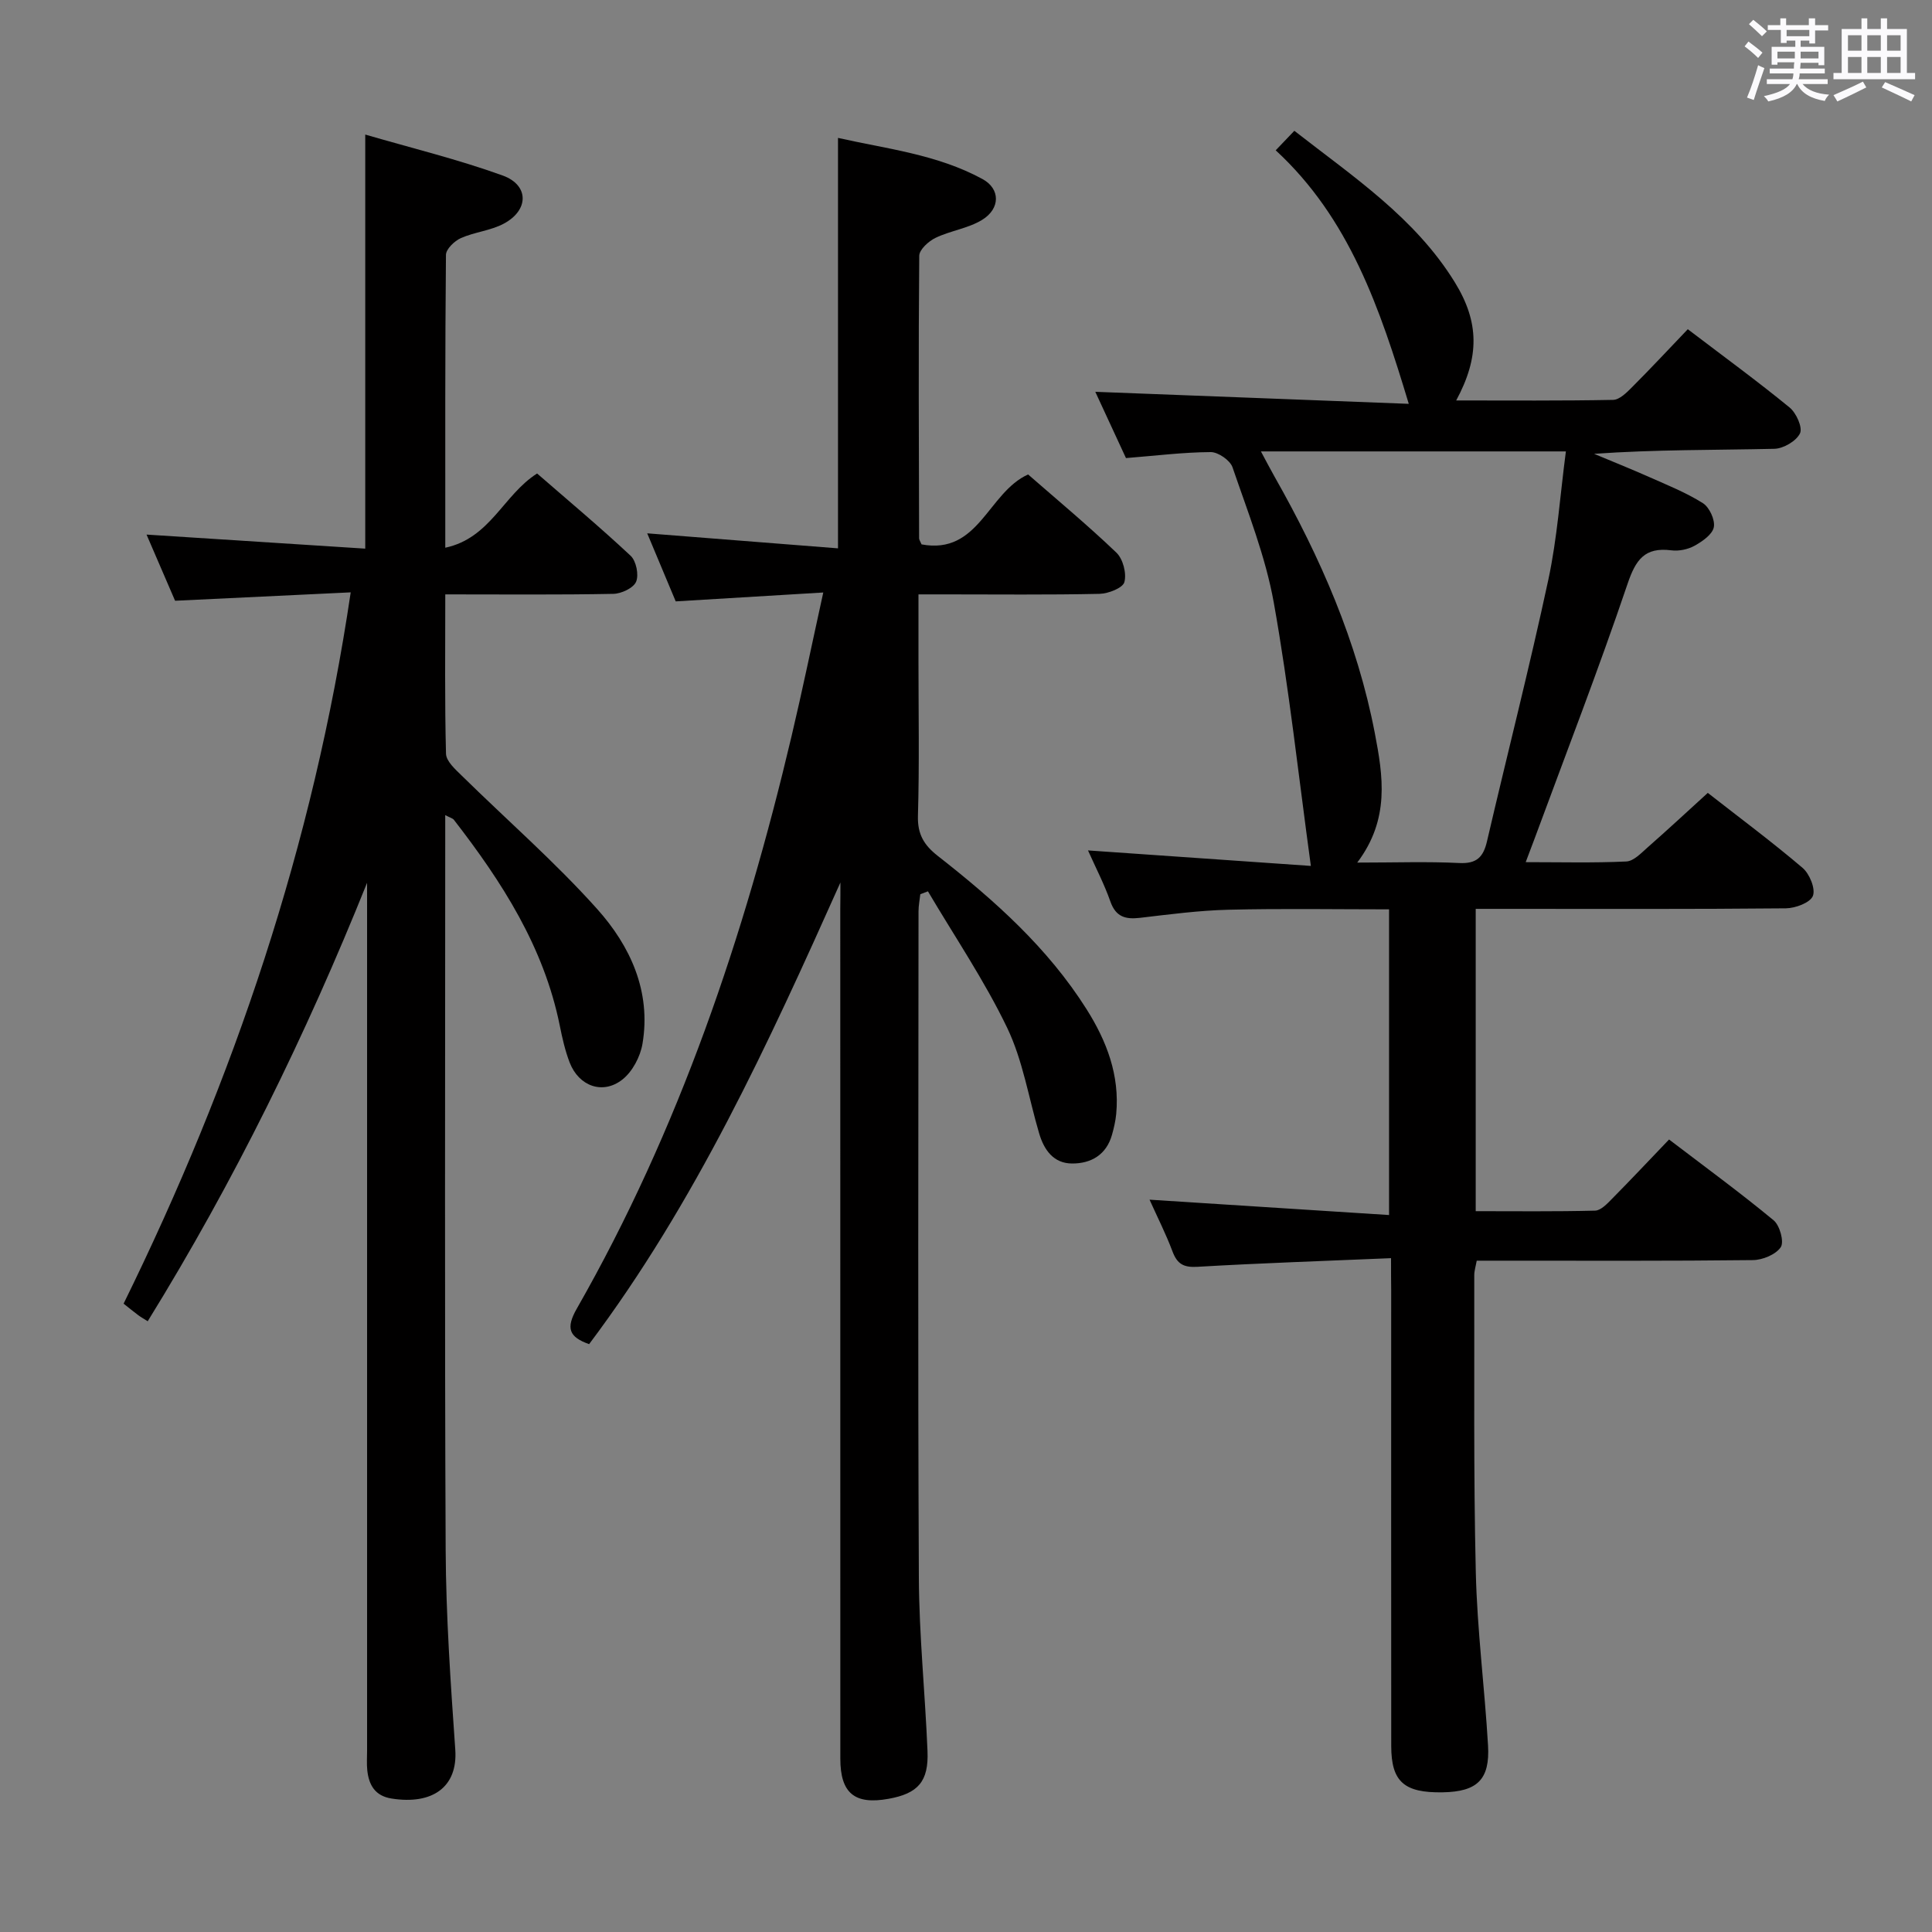 <svg enable-background="new 0 0 400 400" viewBox="0 0 400 400" xmlns="http://www.w3.org/2000/svg"><rect x="0" y="0" width="400" height="400" fill="#808080" stroke="none"/><path d="m361.2 9.6.8-1c.9.7 1.9 1.4 2.9 2.3l-.9 1.1c-1-1-2-1.8-2.8-2.4zm.5 10.6c.9-2.1 1.6-4.3 2.3-6.7.4.2.8.4 1.3.6-.7 2.1-1.5 4.3-2.2 6.6zm.4-15.2.9-.9c1 .8 2 1.6 2.8 2.4l-1 1c-.9-.9-1.8-1.7-2.7-2.5zm12.5-1.2h1.2v1.4h2.7v1.1h-2.7v2.7h-1.2v-.6h-1.8v1.3h4.9v3.8h-1.2v-.5h-3.7c0 .4-.1.9-.1 1.2h5.1v1h-5.2c0 .5-.1.9-.2 1.2h6v1h-5.2c1.1 1.3 2.9 2 5.5 2.2-.4.4-.7.8-.9 1.3-2.9-.5-4.8-1.6-5.7-3.5h-.1c-.8 1.7-2.7 2.9-5.9 3.6-.2-.4-.6-.8-.9-1.1 2.8-.6 4.6-1.4 5.4-2.5h-4.8v-1h5.3c.1-.3.2-.7.2-1.2h-4.9v-1h5c0-.4 0-.8.1-1.3h-3.5v.5h-1.2v-3.7h4.9v-1.3h-1.8v.5h-1.2v-2.7h-2.7v-1h2.6v-1.4h1.2v1.4h4.7v-1.4zm-6.6 8.3h3.6c0-.4 0-.9 0-1.4h-3.6zm1.9-4.6h4.7v-1.3h-4.7zm6.6 3.2h-3.7v1.4h3.7z" fill="#fbfafc"/><path d="m385.3 3.8h1.3v2.2h2.8v-2.2h1.3v2.2h4.1v9.1h1.7v1.3h-16.9v-1.3h1.7v-9.1h4.1v-2.2zm.4 13.1.7 1.2c-1.8.9-3.8 1.9-6 2.9-.2-.4-.5-.8-.8-1.3 2.3-1 4.3-1.9 6.1-2.8zm-3.1-6.4h2.8v-3.2h-2.8zm0 4.6h2.8v-3.3h-2.8zm4-4.6h2.8v-3.2h-2.8zm0 4.6h2.8v-3.3h-2.8zm3.7 1.9c2.1.9 4.1 1.8 6.1 2.7l-.7 1.3c-2.2-1.1-4.2-2-6.1-2.9zm3.2-9.7h-2.8v3.2h2.8v-3.1zm-2.8 7.8h2.8v-3.3h-2.8z" fill="#fbfafc"/><g fill="#010000"><path d="m288 260.49c-13.87.59-26.99 1.02-40.1 1.79-2.88.17-4.18-.61-5.15-3.19-1.33-3.55-3.06-6.96-4.75-10.71 16.61 1.06 32.86 2.11 49.59 3.18 0-21.57 0-42.12 0-63.29-11.02 0-22.13-.19-33.22.08-6.13.15-12.25.96-18.36 1.68-3.01.35-5-.2-6.12-3.39-1.26-3.58-3.03-6.98-4.63-10.57 15.4 1.07 30.53 2.12 46.14 3.21-2.59-18.91-4.51-36.8-7.67-54.48-1.71-9.56-5.39-18.8-8.55-28.05-.5-1.45-2.97-3.16-4.52-3.15-5.63.03-11.25.74-17.54 1.24-2.11-4.56-4.37-9.43-6.35-13.72 21.67.83 43.21 1.66 64.9 2.49-5.97-19.8-12.3-38.43-27.55-52.49 1.48-1.55 2.47-2.59 3.86-4.04 12.15 9.49 24.97 17.98 33.21 31.34 5.12 8.29 5.14 15.52.3 24.49 11.05 0 21.77.09 32.49-.12 1.34-.03 2.82-1.52 3.93-2.64 3.86-3.86 7.58-7.86 11.53-11.99 7.42 5.65 14.4 10.74 21.08 16.21 1.38 1.13 2.73 4.14 2.15 5.35-.76 1.59-3.43 3.16-5.31 3.2-12.32.28-24.65.14-37.32 1.04 3.79 1.59 7.62 3.12 11.38 4.79 3.78 1.68 7.66 3.23 11.14 5.42 1.35.85 2.56 3.46 2.27 4.97s-2.36 2.94-3.97 3.84c-1.38.77-3.26 1.16-4.82.96-5.52-.7-7.38 1.92-9.09 6.99-6.01 17.75-12.79 35.24-19.28 52.83-.5 1.35-1.01 2.69-1.79 4.74 7.32 0 14.09.18 20.83-.14 1.53-.07 3.1-1.76 4.44-2.94 4.12-3.62 8.15-7.36 12.43-11.26 6.64 5.19 13.31 10.15 19.62 15.52 1.45 1.23 2.72 4.33 2.14 5.81-.56 1.41-3.63 2.55-5.61 2.57-19.5.19-39 .11-58.5.11-1.79 0-3.58 0-5.7 0v62.59c8.21 0 16.46.1 24.71-.11 1.21-.03 2.53-1.45 3.54-2.48 3.86-3.9 7.62-7.91 11.78-12.25 7.53 5.74 14.76 11.03 21.65 16.73 1.28 1.06 2.21 4.45 1.48 5.56-1.02 1.53-3.76 2.66-5.77 2.68-17.16.2-34.33.12-51.5.12-1.82 0-3.64 0-5.68 0-.21 1.18-.52 2.12-.51 3.05.05 20.5-.17 41 .32 61.49.28 11.95 1.83 23.86 2.53 35.81.42 7.09-2.24 9.59-9.37 9.72-7.99.14-10.66-2.18-10.67-9.57-.03-31.5-.01-63-.01-94.5-.03-1.81-.03-3.61-.03-6.52zm-7-81.9c7.89 0 14.52-.24 21.12.09 3.6.18 4.98-1.22 5.74-4.47 4.2-18.06 8.81-36.04 12.7-54.16 1.86-8.66 2.45-17.59 3.64-26.59-21.46 0-42.08 0-63.14 0 1.12 2.08 1.95 3.69 2.84 5.26 9.47 16.69 17.1 34.11 20.74 53.06 1.7 8.87 3.16 17.81-3.64 26.81z"/><path d="m174 182.71c-14.95 33.42-30.04 66.31-52.03 95.58-4.17-1.47-4.86-3.3-2.55-7.35 21.19-37.11 34.69-77.14 44.47-118.55 2.25-9.51 4.22-19.08 6.56-29.72-10.52.63-20.22 1.22-30.55 1.84-1.83-4.37-3.85-9.2-5.9-14.09 13.3 1.05 26.3 2.07 39.5 3.11 0-28.76 0-56.5 0-84.98 10 2.26 20.52 3.4 29.91 8.52 3.73 2.03 3.72 6.12-.07 8.45-2.88 1.77-6.54 2.23-9.64 3.72-1.44.69-3.37 2.44-3.38 3.72-.18 19.49-.08 38.99-.03 58.49 0 .3.23.6.51 1.26 11.88 2.22 13.72-10.73 22.06-14.48 5.9 5.16 12.3 10.47 18.28 16.19 1.37 1.31 2.14 4.3 1.65 6.1-.33 1.22-3.33 2.39-5.16 2.43-10.66.23-21.33.11-32 .11-1.63 0-3.25 0-5.47 0v13.85c0 10.67.2 21.34-.11 32-.11 3.81 1.25 6.06 4.11 8.3 11.71 9.16 22.77 19.01 30.81 31.75 4.17 6.61 6.87 13.67 6.13 21.67-.14 1.46-.48 2.92-.88 4.34-1.17 4.12-4.32 5.94-8.25 5.92-3.85-.01-5.82-2.81-6.83-6.25-2.16-7.3-3.36-15.05-6.61-21.83-4.7-9.79-10.87-18.88-16.41-28.27-.53.2-1.05.4-1.58.6-.13 1.18-.37 2.37-.37 3.55-.02 46-.15 92 .07 137.99.06 11.96 1.3 23.91 1.79 35.87.26 6.29-1.96 8.77-8.04 9.87-7.04 1.28-10.01-1.15-10.01-8.32-.01-58.66-.01-117.33-.01-175.99.03-1.8.03-3.6.03-5.4z"/><path d="m92.19 123.06c0 11.41-.13 22.21.15 32.99.04 1.55 1.92 3.23 3.25 4.53 9.35 9.19 19.29 17.85 28.02 27.59 6.87 7.66 11.24 17.08 9.41 27.93-.45 2.68-2.09 5.8-4.19 7.43-4.06 3.17-8.99 1.34-10.88-3.53-.95-2.46-1.54-5.09-2.06-7.68-3.29-16.27-11.97-29.75-21.92-42.59-.25-.32-.78-.43-1.79-.97v5.21c0 48.98-.14 97.97.09 146.95.07 13.78 1.03 27.57 1.99 41.33.54 7.73-4.72 11.46-13.18 10.12-3.43-.54-4.71-2.79-5.04-5.86-.14-1.32-.04-2.66-.04-4 0-58.15 0-116.29 0-174.44 0-1.77 0-3.53 0-5.3-12.67 31.55-27.52 61.82-45.42 90.78-.9-.57-1.48-.89-1.99-1.28-.92-.69-1.81-1.42-3-2.36 22.82-46.45 39.26-94.86 47.02-147.27-12.61.6-24.17 1.16-36.36 1.74-1.83-4.23-3.9-9.03-5.91-13.7 15.22.98 30.07 1.93 45.28 2.91 0-28.87 0-56.73 0-85.73 9.61 2.8 19.22 5.14 28.46 8.48 5.49 1.99 5.45 7.17.23 9.96-2.72 1.46-6.05 1.73-8.9 3-1.32.59-3.07 2.27-3.08 3.47-.19 19.81-.14 39.62-.14 60.63 9.34-1.99 12.01-10.92 19.01-15.37 6.25 5.44 12.98 11.06 19.37 17.04 1.15 1.08 1.73 3.94 1.13 5.37-.55 1.3-3.05 2.48-4.71 2.51-11.33.22-22.66.11-34.8.11z"/></g></svg>